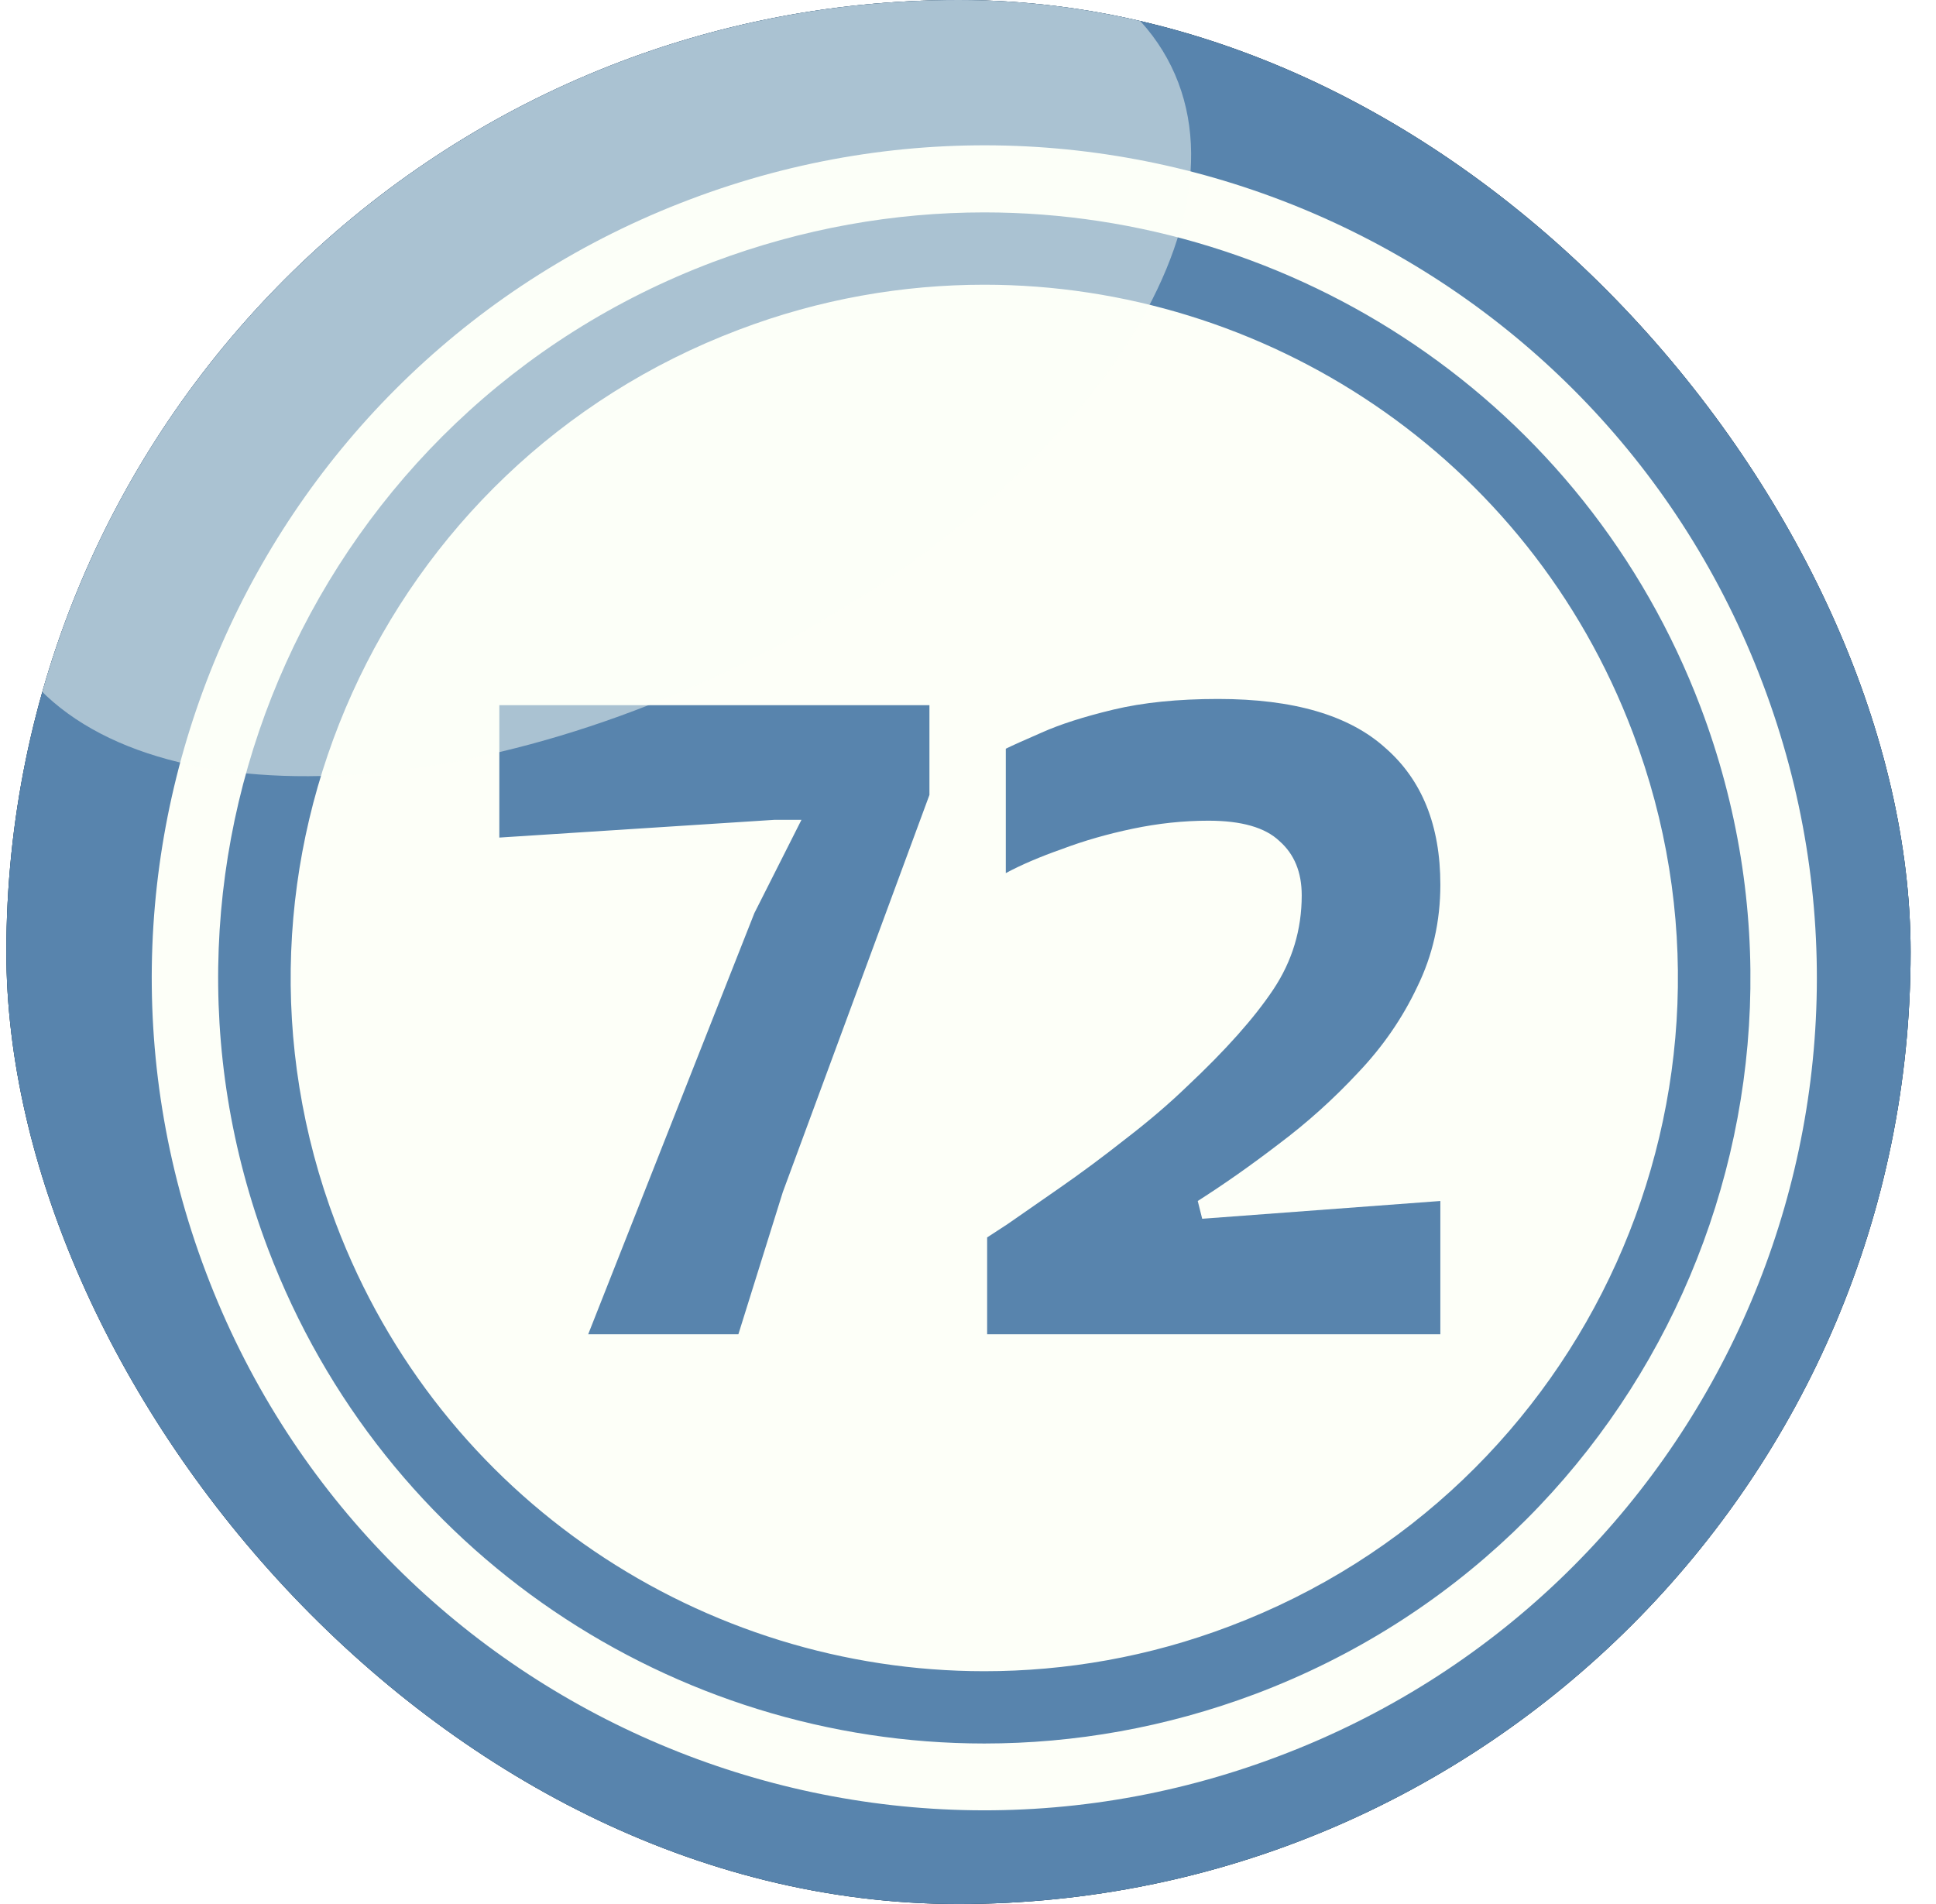 <svg width="61" height="60" viewBox="0 0 61 60" fill="none" xmlns="http://www.w3.org/2000/svg">
<g filter="url(#filter0_i_3570_20073)">
<g clip-path="url(#clip0_3570_20073)">
<rect x="0.2" width="60" height="60" rx="30" fill="#82857D"/>
<path fill-rule="evenodd" clip-rule="evenodd" d="M17.464 -3.661C36.051 -10.695 56.828 -1.329 63.861 17.26C70.894 35.849 61.529 56.627 42.941 63.661C24.354 70.695 3.577 61.329 -3.456 42.74C-10.489 24.151 -1.124 3.372 17.464 -3.661Z" fill="#133D63"/>
<path fill-rule="evenodd" clip-rule="evenodd" d="M17.465 -3.662C35.711 -10.57 56.075 -1.652 63.449 16.255C68.724 34.144 59.377 53.361 41.65 60.054C23.403 66.962 3.039 58.044 -4.335 40.137C-9.61 22.248 -0.262 3.031 17.465 -3.662Z" fill="#5884AD"/>
<path fill-rule="evenodd" clip-rule="evenodd" d="M21.738 6.285C35.284 1.154 50.427 7.99 55.54 21.537C60.672 35.084 53.836 50.228 40.29 55.342C26.744 60.473 11.601 53.637 6.487 40.09C1.356 26.543 8.192 11.399 21.738 6.285Z" fill="#FDFFF8"/>
<path fill-rule="evenodd" clip-rule="evenodd" d="M31.013 6.693C40.756 6.693 49.924 12.633 53.584 22.286C58.303 34.756 52.023 48.68 39.554 53.381C36.737 54.44 33.848 54.942 31.013 54.942V52.664C33.579 52.664 36.199 52.215 38.746 51.246C50.032 46.976 55.719 34.362 51.449 23.093C48.148 14.355 39.841 8.972 31.013 8.972V6.693ZM22.473 8.254C25.29 7.196 28.179 6.693 31.013 6.693V8.972C28.448 8.972 25.828 9.421 23.28 10.39C11.995 14.66 6.308 27.274 10.578 38.542C13.879 47.281 22.186 52.664 31.013 52.664V54.942C21.271 54.942 12.103 49.003 8.443 39.35C3.724 26.879 10.004 12.956 22.473 8.254Z" fill="#5884AD"/>
<path d="M18.533 42.046L23.769 28.774L25.253 25.834H24.413L15.733 26.394V22.222H29.285V25.05L24.665 37.566L23.265 42.046H18.533ZM31.103 42.046V38.994C31.103 38.994 31.318 38.854 31.747 38.574C32.176 38.275 32.727 37.893 33.399 37.426C34.071 36.959 34.762 36.446 35.471 35.886C36.199 35.326 36.843 34.775 37.403 34.234C38.616 33.095 39.522 32.078 40.119 31.182C40.716 30.286 41.015 29.297 41.015 28.214C41.015 27.486 40.782 26.917 40.315 26.506C39.867 26.077 39.12 25.862 38.075 25.862C37.291 25.862 36.498 25.946 35.695 26.114C34.892 26.282 34.146 26.497 33.455 26.758C32.764 27.001 32.176 27.253 31.691 27.514V23.594C31.878 23.501 32.251 23.333 32.811 23.09C33.39 22.829 34.146 22.586 35.079 22.362C36.012 22.138 37.114 22.026 38.383 22.026C40.754 22.026 42.508 22.539 43.647 23.566C44.804 24.574 45.383 26.011 45.383 27.878C45.383 29.035 45.14 30.109 44.655 31.098C44.188 32.087 43.563 32.993 42.779 33.814C42.014 34.635 41.183 35.382 40.287 36.054C39.41 36.726 38.56 37.323 37.739 37.846L37.879 38.406L45.383 37.846V42.046H31.103Z" fill="#5884AD"/>
<path opacity="0.5" fill-rule="evenodd" clip-rule="evenodd" d="M13.684 1.277C23.839 -3.712 34.228 -3.353 36.901 2.084C39.574 7.521 33.492 15.954 23.337 20.942C13.182 25.93 2.794 25.572 0.12 20.135C-2.553 14.698 3.529 6.265 13.684 1.277Z" fill="#FDFFF8"/>
</g>
</g>
<defs>
<filter id="filter0_i_3570_20073" x="0.2" y="0" width="60" height="60" filterUnits="userSpaceOnUse" color-interpolation-filters="sRGB">
<feFlood flood-opacity="0" result="BackgroundImageFix"/>
<feBlend mode="normal" in="SourceGraphic" in2="BackgroundImageFix" result="shape"/>
<feColorMatrix in="SourceAlpha" type="matrix" values="0 0 0 0 0 0 0 0 0 0 0 0 0 0 0 0 0 0 127 0" result="hardAlpha"/>
<feOffset/>
<feGaussianBlur stdDeviation="5"/>
<feComposite in2="hardAlpha" operator="arithmetic" k2="-1" k3="1"/>
<feColorMatrix type="matrix" values="0 0 0 0 0 0 0 0 0 0 0 0 0 0 0 0 0 0 0.6 0"/>
<feBlend mode="normal" in2="shape" result="effect1_innerShadow_3570_20073"/>
</filter>
<clipPath id="clip0_3570_20073">
<rect x="0.2" width="60" height="60" rx="30" fill="white"/>
</clipPath>
</defs>
</svg>
